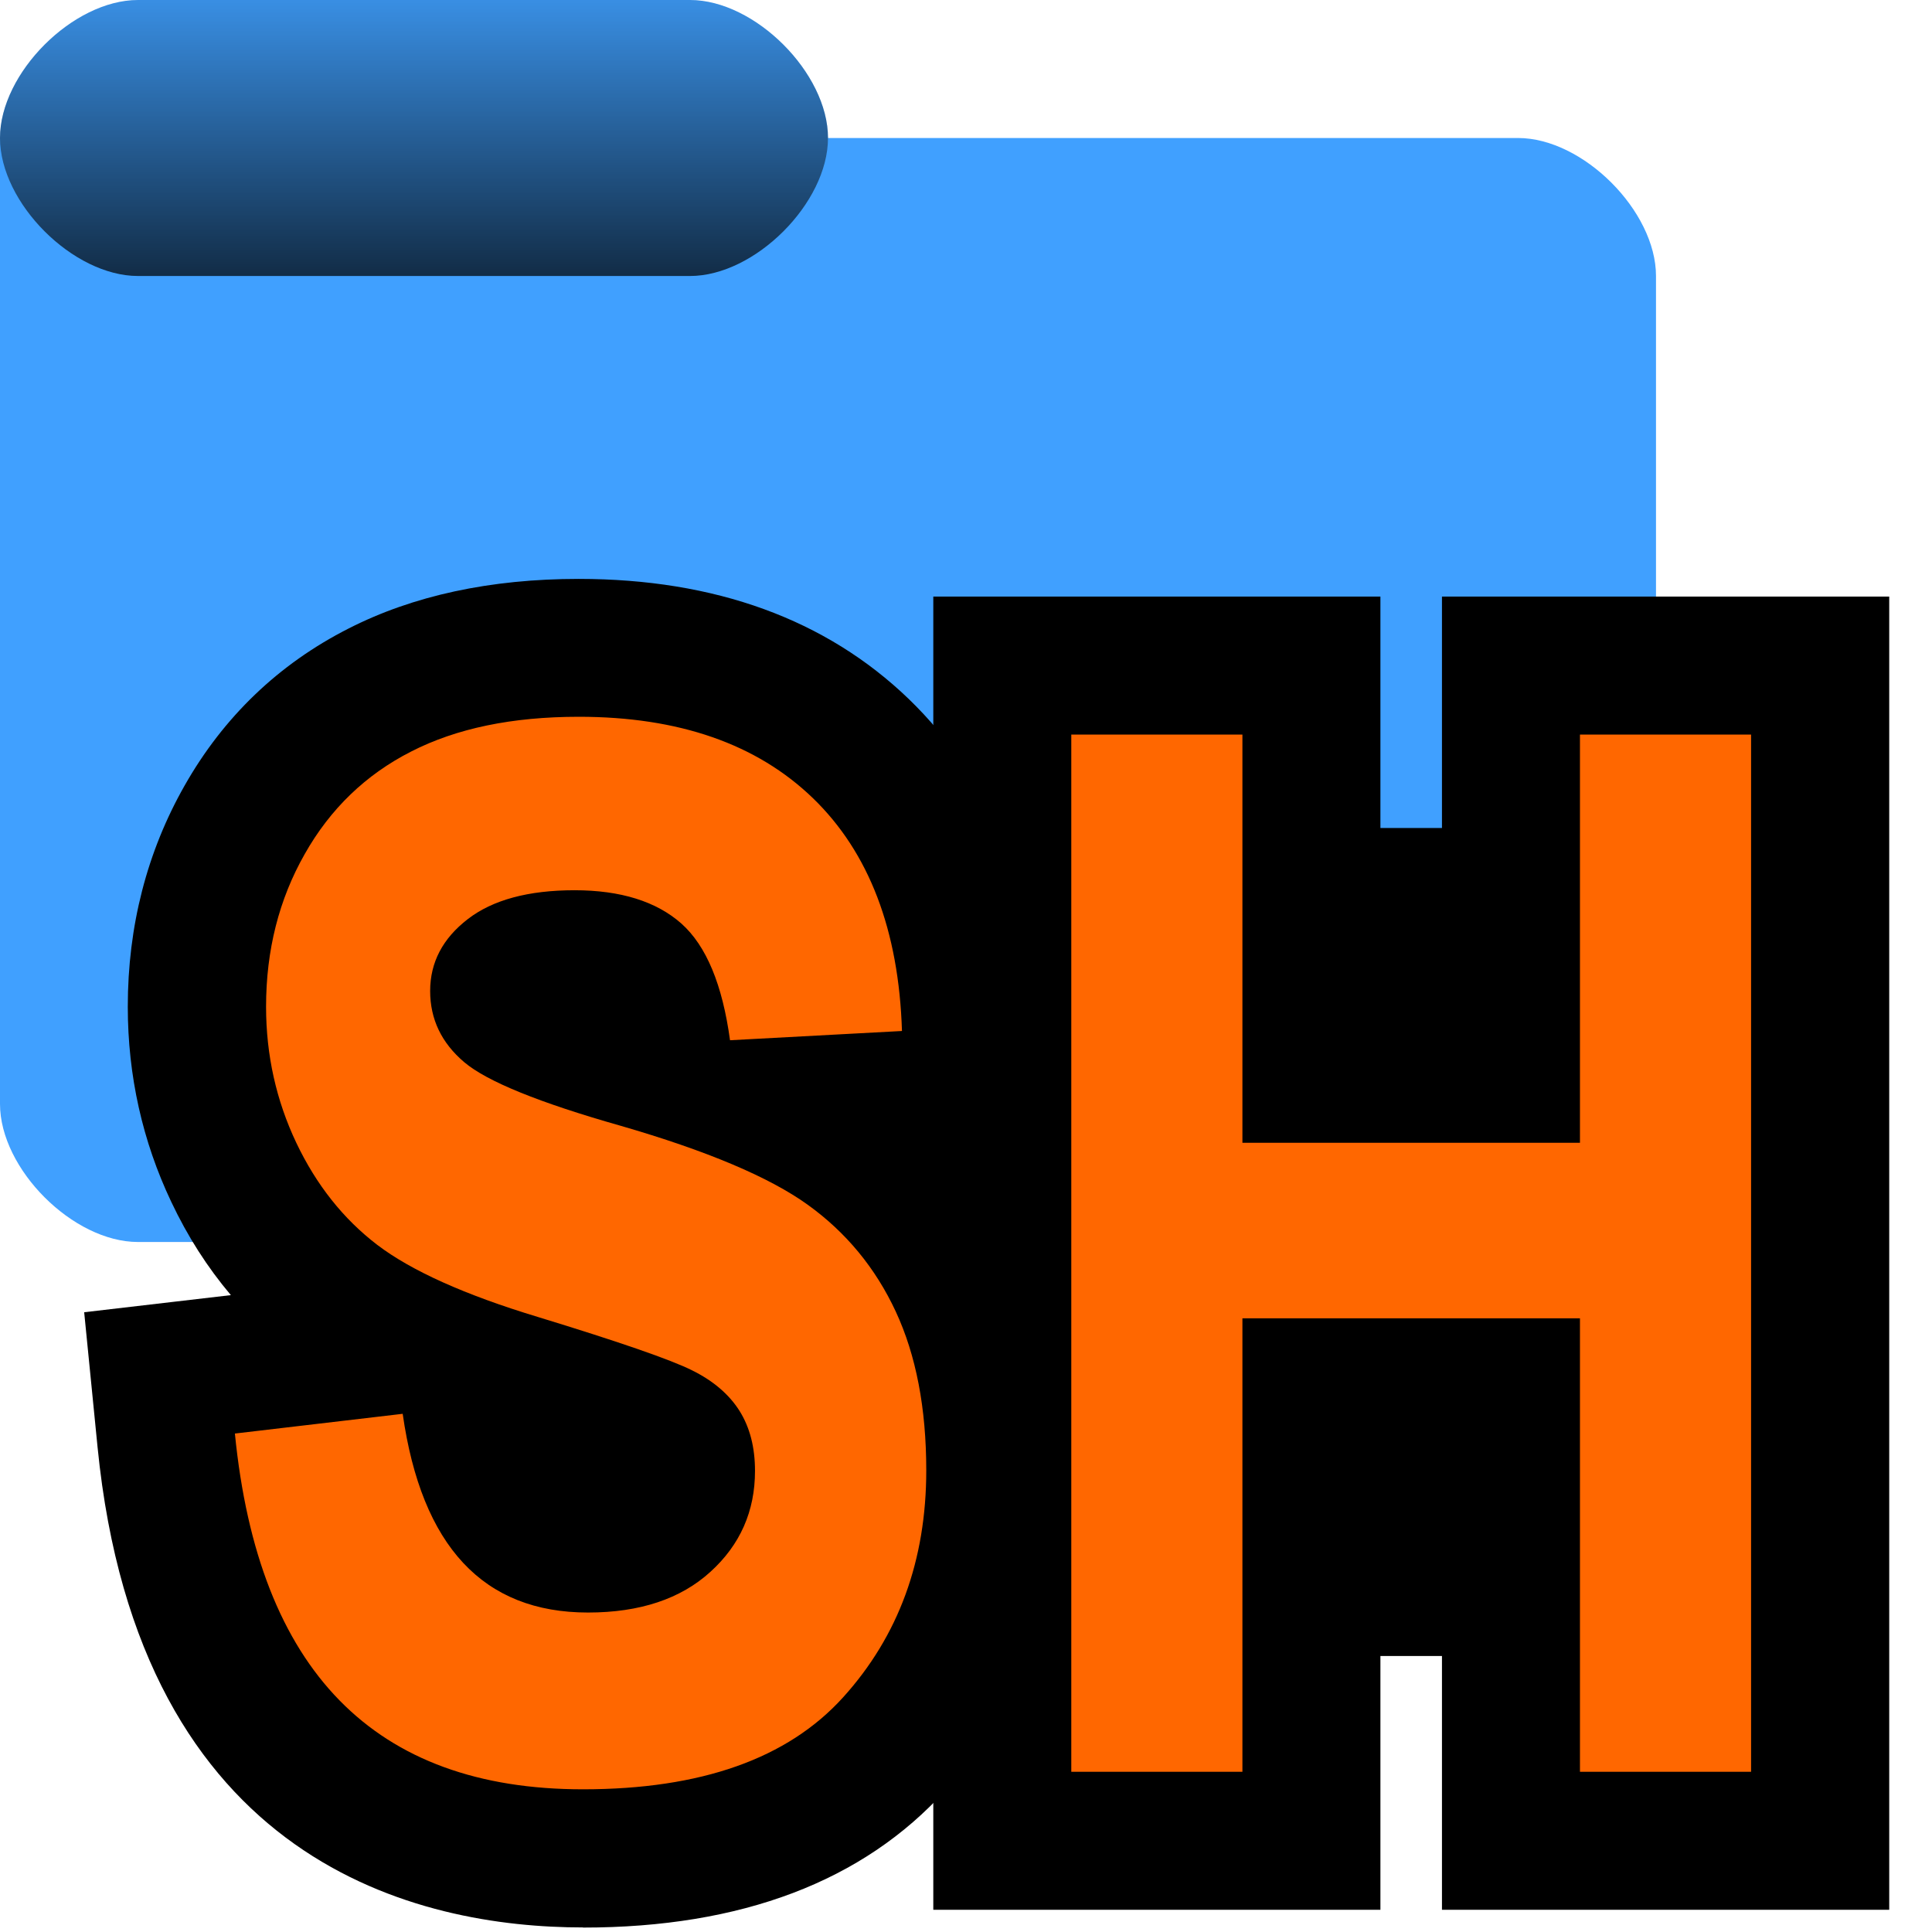 <?xml version="1.0" encoding="UTF-8"?><svg id="Done" xmlns="http://www.w3.org/2000/svg" xmlns:xlink="http://www.w3.org/1999/xlink" viewBox="0 0 14 14"><defs><style>.cls-1{fill:#ff6700;}.cls-2{fill:#40a0ff;}.cls-3{fill:url(#linear-gradient);isolation:isolate;opacity:.723;}</style><linearGradient id="linear-gradient" x1="502.861" y1="-893.009" x2="502.861" y2="-889.009" gradientTransform="translate(-248.43 -444.505) scale(.5 -.5)" gradientUnits="userSpaceOnUse"><stop offset="0" stop-color="#000"/><stop offset="1" stop-color="#000" stop-opacity=".151"/></linearGradient></defs><g id="Layer_39_copy_8"><g id="Folder"><path id="Folder_Back" class="cls-2" d="m1,0C.529,0,0,.529,0,1v7c0,.471.529,1,1,1h10c.471,0,1-.529,1-1V2c0-.471-.529-1-1-1h-5C6,.529,5.471,0,5,0H1Z"/><path id="Tab" class="cls-3" d="m1,0C.529,0,0,.529,0,1s.529,1,1,1h4c.471,0,1-.529,1-1S5.471,0,5,0H1Z"/></g><path d="m4.225,13.967c-1.185,0-3.217-.452-3.518-3.48l-.097-.978,1.063-.124c-.17-.201-.314-.426-.432-.676-.208-.438-.315-.914-.315-1.414,0-.583.139-1.122.411-1.601.282-.498.682-.882,1.188-1.139.468-.239,1.029-.36,1.668-.36.988,0,1.793.293,2.392.87.6.58.919,1.378.95,2.374l.032.979-.567.03c.157.192.29.405.398.637.208.445.314.975.314,1.571,0,.905-.289,1.684-.86,2.316-.597.661-1.48.996-2.627.996Zm-.085-3.299"/><polygon points="10.449 13.839 10.449 12 10.003 12 10.003 13.839 6.763 13.839 6.763 4.323 10.003 4.323 10.003 6 10.449 6 10.449 4.323 13.69 4.323 13.69 13.839 10.449 13.839"/><g id="Text"><path class="cls-1" d="m1.702,10.388l1.216-.143c.137.96.584,1.44,1.343,1.44.376,0,.672-.099.887-.295.216-.196.323-.44.323-.731,0-.171-.037-.315-.112-.435-.075-.119-.19-.218-.344-.294-.154-.077-.526-.206-1.118-.387-.529-.16-.917-.335-1.163-.522-.246-.188-.442-.435-.587-.74-.145-.306-.219-.635-.219-.986,0-.41.094-.779.28-1.106.185-.328.443-.576.771-.743.328-.168.732-.252,1.215-.252.725,0,1.29.197,1.697.59.406.393.622.956.645,1.687l-1.246.067c-.055-.403-.172-.685-.353-.846-.181-.16-.44-.241-.774-.241s-.593.07-.773.209c-.182.14-.273.314-.273.521,0,.205.083.377.247.516s.542.293,1.134.461c.625.181,1.077.372,1.355.572.278.2.491.458.638.774.147.316.221.7.221,1.151,0,.652-.201,1.201-.603,1.645s-1.03.666-1.885.666c-1.511,0-2.352-.859-2.522-2.579Z"/><path class="cls-1" d="m7.763,12.839v-7.516h1.24v2.958h2.446v-2.958h1.24v7.516h-1.24v-3.286h-2.446v3.286h-1.24Z"/></g></g></svg>